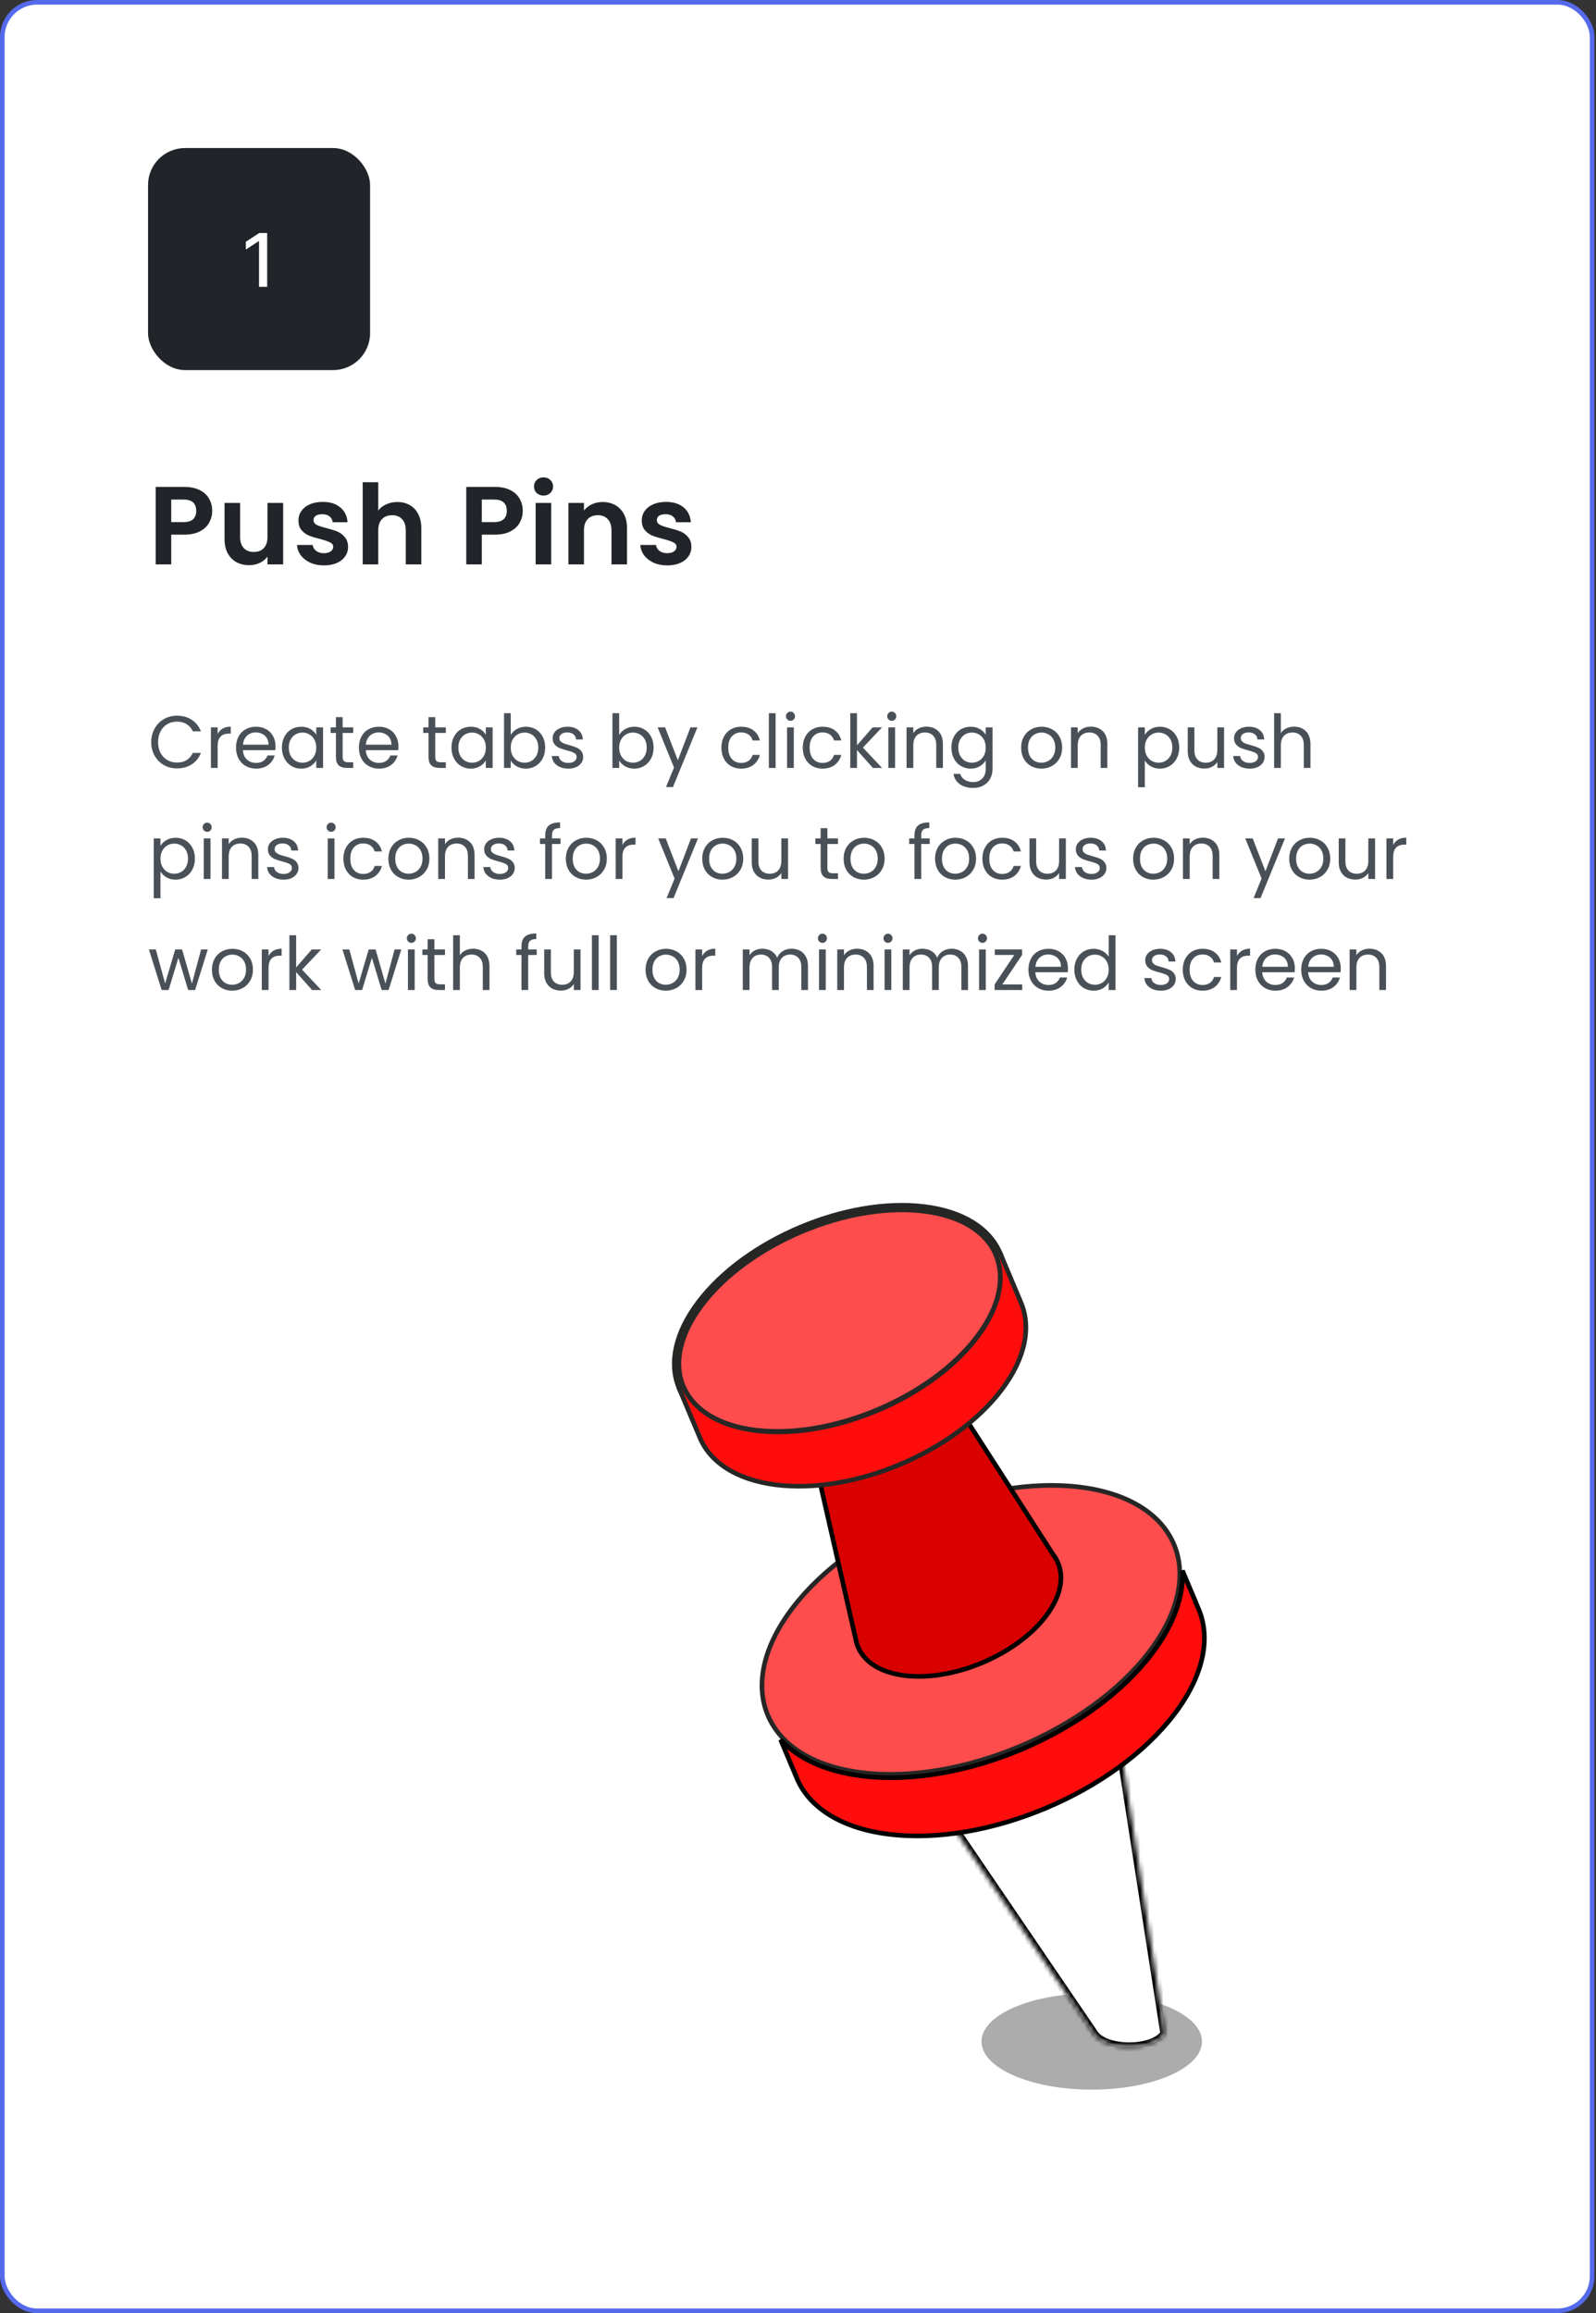 <svg width="345" height="500" viewBox="0 0 345 500" fill="none" xmlns="http://www.w3.org/2000/svg">
<rect x="0" y="0" width="345" height="500" fill="#333333" stroke="none"/>
<rect x="0.5" y="0.5" width="343.667" height="499" rx="7.5" fill="white"/>
<rect x="0.5" y="0.5" width="343.667" height="499" rx="7.5" stroke="#556AEB"/>
<rect x="32" y="32" width="48" height="48" rx="8" fill="#212529"/>
<path d="M57.753 50.364V62H55.992V52.125H55.923L53.139 53.943V52.261L56.043 50.364H57.753Z" fill="white"/>
<path d="M45.872 110.432C45.872 111.328 45.656 112.168 45.224 112.952C44.808 113.736 44.144 114.368 43.232 114.848C42.336 115.328 41.2 115.568 39.824 115.568H37.016V122H33.656V105.248H39.824C41.12 105.248 42.224 105.472 43.136 105.92C44.048 106.368 44.728 106.984 45.176 107.768C45.64 108.552 45.872 109.44 45.872 110.432ZM39.68 112.856C40.608 112.856 41.296 112.648 41.744 112.232C42.192 111.8 42.416 111.2 42.416 110.432C42.416 108.8 41.504 107.984 39.68 107.984H37.016V112.856H39.68ZM61.21 108.704V122H57.826V120.32C57.394 120.896 56.826 121.352 56.122 121.688C55.434 122.008 54.682 122.168 53.866 122.168C52.826 122.168 51.906 121.952 51.106 121.52C50.306 121.072 49.674 120.424 49.21 119.576C48.762 118.712 48.538 117.688 48.538 116.504V108.704H51.898V116.024C51.898 117.08 52.162 117.896 52.69 118.472C53.218 119.032 53.938 119.312 54.85 119.312C55.778 119.312 56.506 119.032 57.034 118.472C57.562 117.896 57.826 117.08 57.826 116.024V108.704H61.21ZM70.013 122.216C68.925 122.216 67.949 122.024 67.085 121.64C66.221 121.24 65.533 120.704 65.021 120.032C64.525 119.36 64.253 118.616 64.205 117.8H67.589C67.653 118.312 67.901 118.736 68.333 119.072C68.781 119.408 69.333 119.576 69.989 119.576C70.629 119.576 71.125 119.448 71.477 119.192C71.845 118.936 72.029 118.608 72.029 118.208C72.029 117.776 71.805 117.456 71.357 117.248C70.925 117.024 70.229 116.784 69.269 116.528C68.277 116.288 67.461 116.04 66.821 115.784C66.197 115.528 65.653 115.136 65.189 114.608C64.741 114.08 64.517 113.368 64.517 112.472C64.517 111.736 64.725 111.064 65.141 110.456C65.573 109.848 66.181 109.368 66.965 109.016C67.765 108.664 68.701 108.488 69.773 108.488C71.357 108.488 72.621 108.888 73.565 109.688C74.509 110.472 75.029 111.536 75.125 112.88H71.909C71.861 112.352 71.637 111.936 71.237 111.632C70.853 111.312 70.333 111.152 69.677 111.152C69.069 111.152 68.597 111.264 68.261 111.488C67.941 111.712 67.781 112.024 67.781 112.424C67.781 112.872 68.005 113.216 68.453 113.456C68.901 113.68 69.597 113.912 70.541 114.152C71.501 114.392 72.293 114.64 72.917 114.896C73.541 115.152 74.077 115.552 74.525 116.096C74.989 116.624 75.229 117.328 75.245 118.208C75.245 118.976 75.029 119.664 74.597 120.272C74.181 120.88 73.573 121.36 72.773 121.712C71.989 122.048 71.069 122.216 70.013 122.216ZM85.891 108.512C86.899 108.512 87.795 108.736 88.579 109.184C89.363 109.616 89.971 110.264 90.403 111.128C90.851 111.976 91.075 113 91.075 114.2V122H87.715V114.656C87.715 113.6 87.451 112.792 86.923 112.232C86.395 111.656 85.675 111.368 84.763 111.368C83.835 111.368 83.099 111.656 82.555 112.232C82.027 112.792 81.763 113.6 81.763 114.656V122H78.403V104.24H81.763V110.36C82.195 109.784 82.771 109.336 83.491 109.016C84.211 108.68 85.011 108.512 85.891 108.512ZM113.005 110.432C113.005 111.328 112.789 112.168 112.357 112.952C111.941 113.736 111.277 114.368 110.365 114.848C109.469 115.328 108.333 115.568 106.957 115.568H104.149V122H100.789V105.248H106.957C108.253 105.248 109.357 105.472 110.269 105.92C111.181 106.368 111.861 106.984 112.309 107.768C112.773 108.552 113.005 109.44 113.005 110.432ZM106.813 112.856C107.741 112.856 108.429 112.648 108.877 112.232C109.325 111.8 109.549 111.2 109.549 110.432C109.549 108.8 108.637 107.984 106.813 107.984H104.149V112.856H106.813ZM117.494 107.12C116.902 107.12 116.406 106.936 116.006 106.568C115.622 106.184 115.43 105.712 115.43 105.152C115.43 104.592 115.622 104.128 116.006 103.76C116.406 103.376 116.902 103.184 117.494 103.184C118.086 103.184 118.574 103.376 118.958 103.76C119.358 104.128 119.558 104.592 119.558 105.152C119.558 105.712 119.358 106.184 118.958 106.568C118.574 106.936 118.086 107.12 117.494 107.12ZM119.15 108.704V122H115.79V108.704H119.15ZM130.238 108.512C131.822 108.512 133.102 109.016 134.078 110.024C135.054 111.016 135.542 112.408 135.542 114.2V122H132.182V114.656C132.182 113.6 131.918 112.792 131.39 112.232C130.862 111.656 130.142 111.368 129.23 111.368C128.302 111.368 127.566 111.656 127.022 112.232C126.494 112.792 126.23 113.6 126.23 114.656V122H122.87V108.704H126.23V110.36C126.678 109.784 127.246 109.336 127.934 109.016C128.638 108.68 129.406 108.512 130.238 108.512ZM144.225 122.216C143.137 122.216 142.161 122.024 141.297 121.64C140.433 121.24 139.745 120.704 139.233 120.032C138.737 119.36 138.465 118.616 138.417 117.8H141.801C141.865 118.312 142.113 118.736 142.545 119.072C142.993 119.408 143.545 119.576 144.201 119.576C144.841 119.576 145.337 119.448 145.689 119.192C146.057 118.936 146.241 118.608 146.241 118.208C146.241 117.776 146.017 117.456 145.569 117.248C145.137 117.024 144.441 116.784 143.481 116.528C142.489 116.288 141.673 116.04 141.033 115.784C140.409 115.528 139.865 115.136 139.401 114.608C138.953 114.08 138.729 113.368 138.729 112.472C138.729 111.736 138.937 111.064 139.353 110.456C139.785 109.848 140.393 109.368 141.177 109.016C141.977 108.664 142.913 108.488 143.985 108.488C145.569 108.488 146.833 108.888 147.777 109.688C148.721 110.472 149.241 111.536 149.337 112.88H146.121C146.073 112.352 145.849 111.936 145.449 111.632C145.065 111.312 144.545 111.152 143.889 111.152C143.281 111.152 142.809 111.264 142.473 111.488C142.153 111.712 141.993 112.024 141.993 112.424C141.993 112.872 142.217 113.216 142.665 113.456C143.113 113.68 143.809 113.912 144.753 114.152C145.713 114.392 146.505 114.64 147.129 114.896C147.753 115.152 148.289 115.552 148.737 116.096C149.201 116.624 149.441 117.328 149.457 118.208C149.457 118.976 149.241 119.664 148.809 120.272C148.393 120.88 147.785 121.36 146.985 121.712C146.201 122.048 145.281 122.216 144.225 122.216Z" fill="#212529"/>
<path d="M32.688 160.416C32.688 159.328 32.933 158.352 33.424 157.488C33.915 156.613 34.581 155.931 35.424 155.44C36.277 154.949 37.221 154.704 38.256 154.704C39.472 154.704 40.533 154.997 41.44 155.584C42.347 156.171 43.008 157.003 43.424 158.08H41.68C41.371 157.408 40.923 156.891 40.336 156.528C39.76 156.165 39.067 155.984 38.256 155.984C37.477 155.984 36.779 156.165 36.16 156.528C35.541 156.891 35.056 157.408 34.704 158.08C34.352 158.741 34.176 159.52 34.176 160.416C34.176 161.301 34.352 162.08 34.704 162.752C35.056 163.413 35.541 163.925 36.16 164.288C36.779 164.651 37.477 164.832 38.256 164.832C39.067 164.832 39.76 164.656 40.336 164.304C40.923 163.941 41.371 163.424 41.68 162.752H43.424C43.008 163.819 42.347 164.645 41.44 165.232C40.533 165.808 39.472 166.096 38.256 166.096C37.221 166.096 36.277 165.856 35.424 165.376C34.581 164.885 33.915 164.208 33.424 163.344C32.933 162.48 32.688 161.504 32.688 160.416ZM47.047 158.656C47.303 158.155 47.666 157.765 48.135 157.488C48.615 157.211 49.197 157.072 49.879 157.072V158.576H49.495C47.863 158.576 47.047 159.461 47.047 161.232V166H45.591V157.232H47.047V158.656ZM59.56 161.28C59.56 161.557 59.544 161.851 59.512 162.16H52.504C52.557 163.024 52.851 163.701 53.384 164.192C53.928 164.672 54.584 164.912 55.352 164.912C55.981 164.912 56.504 164.768 56.92 164.48C57.347 164.181 57.645 163.787 57.816 163.296H59.384C59.15 164.139 58.68 164.827 57.976 165.36C57.272 165.883 56.398 166.144 55.352 166.144C54.52 166.144 53.773 165.957 53.112 165.584C52.462 165.211 51.95 164.683 51.576 164C51.203 163.307 51.016 162.507 51.016 161.6C51.016 160.693 51.197 159.899 51.56 159.216C51.923 158.533 52.429 158.011 53.08 157.648C53.742 157.275 54.499 157.088 55.352 157.088C56.184 157.088 56.92 157.269 57.56 157.632C58.2 157.995 58.691 158.496 59.032 159.136C59.384 159.765 59.56 160.48 59.56 161.28ZM58.056 160.976C58.056 160.421 57.934 159.947 57.688 159.552C57.443 159.147 57.107 158.843 56.68 158.64C56.264 158.427 55.8 158.32 55.288 158.32C54.552 158.32 53.923 158.555 53.4 159.024C52.888 159.493 52.595 160.144 52.52 160.976H58.056ZM60.938 161.584C60.938 160.688 61.119 159.904 61.482 159.232C61.845 158.549 62.341 158.021 62.97 157.648C63.61 157.275 64.319 157.088 65.098 157.088C65.866 157.088 66.533 157.253 67.098 157.584C67.663 157.915 68.085 158.331 68.362 158.832V157.232H69.834V166H68.362V164.368C68.074 164.88 67.642 165.307 67.066 165.648C66.501 165.979 65.839 166.144 65.082 166.144C64.303 166.144 63.599 165.952 62.97 165.568C62.341 165.184 61.845 164.645 61.482 163.952C61.119 163.259 60.938 162.469 60.938 161.584ZM68.362 161.6C68.362 160.939 68.229 160.363 67.962 159.872C67.695 159.381 67.333 159.008 66.874 158.752C66.426 158.485 65.93 158.352 65.386 158.352C64.842 158.352 64.346 158.48 63.898 158.736C63.45 158.992 63.093 159.365 62.826 159.856C62.559 160.347 62.426 160.923 62.426 161.584C62.426 162.256 62.559 162.843 62.826 163.344C63.093 163.835 63.45 164.213 63.898 164.48C64.346 164.736 64.842 164.864 65.386 164.864C65.93 164.864 66.426 164.736 66.874 164.48C67.333 164.213 67.695 163.835 67.962 163.344C68.229 162.843 68.362 162.261 68.362 161.6ZM74.07 158.432V163.6C74.07 164.027 74.161 164.331 74.343 164.512C74.524 164.683 74.838 164.768 75.287 164.768H76.359V166H75.046C74.236 166 73.628 165.813 73.222 165.44C72.817 165.067 72.615 164.453 72.615 163.6V158.432H71.478V157.232H72.615V155.024H74.07V157.232H76.359V158.432H74.07ZM86.123 161.28C86.123 161.557 86.107 161.851 86.075 162.16H79.067C79.12 163.024 79.413 163.701 79.947 164.192C80.491 164.672 81.147 164.912 81.915 164.912C82.544 164.912 83.067 164.768 83.483 164.48C83.909 164.181 84.208 163.787 84.379 163.296H85.947C85.712 164.139 85.243 164.827 84.539 165.36C83.835 165.883 82.96 166.144 81.915 166.144C81.083 166.144 80.336 165.957 79.675 165.584C79.024 165.211 78.512 164.683 78.139 164C77.765 163.307 77.579 162.507 77.579 161.6C77.579 160.693 77.76 159.899 78.123 159.216C78.485 158.533 78.992 158.011 79.643 157.648C80.304 157.275 81.061 157.088 81.915 157.088C82.747 157.088 83.483 157.269 84.123 157.632C84.763 157.995 85.253 158.496 85.595 159.136C85.947 159.765 86.123 160.48 86.123 161.28ZM84.619 160.976C84.619 160.421 84.496 159.947 84.251 159.552C84.005 159.147 83.669 158.843 83.243 158.64C82.827 158.427 82.363 158.32 81.851 158.32C81.115 158.32 80.485 158.555 79.963 159.024C79.451 159.493 79.157 160.144 79.083 160.976H84.619ZM94.086 158.432V163.6C94.086 164.027 94.177 164.331 94.358 164.512C94.54 164.683 94.854 164.768 95.302 164.768H96.374V166H95.062C94.251 166 93.644 165.813 93.238 165.44C92.833 165.067 92.63 164.453 92.63 163.6V158.432H91.494V157.232H92.63V155.024H94.086V157.232H96.374V158.432H94.086ZM97.594 161.584C97.594 160.688 97.776 159.904 98.138 159.232C98.501 158.549 98.997 158.021 99.626 157.648C100.266 157.275 100.976 157.088 101.754 157.088C102.522 157.088 103.189 157.253 103.754 157.584C104.32 157.915 104.741 158.331 105.018 158.832V157.232H106.49V166H105.018V164.368C104.73 164.88 104.298 165.307 103.722 165.648C103.157 165.979 102.496 166.144 101.738 166.144C100.96 166.144 100.256 165.952 99.626 165.568C98.997 165.184 98.501 164.645 98.138 163.952C97.776 163.259 97.594 162.469 97.594 161.584ZM105.018 161.6C105.018 160.939 104.885 160.363 104.618 159.872C104.352 159.381 103.989 159.008 103.53 158.752C103.082 158.485 102.586 158.352 102.042 158.352C101.498 158.352 101.002 158.48 100.554 158.736C100.106 158.992 99.749 159.365 99.482 159.856C99.216 160.347 99.082 160.923 99.082 161.584C99.082 162.256 99.216 162.843 99.482 163.344C99.749 163.835 100.106 164.213 100.554 164.48C101.002 164.736 101.498 164.864 102.042 164.864C102.586 164.864 103.082 164.736 103.53 164.48C103.989 164.213 104.352 163.835 104.618 163.344C104.885 162.843 105.018 162.261 105.018 161.6ZM110.407 158.864C110.705 158.341 111.143 157.915 111.719 157.584C112.295 157.253 112.951 157.088 113.687 157.088C114.476 157.088 115.185 157.275 115.815 157.648C116.444 158.021 116.94 158.549 117.303 159.232C117.665 159.904 117.847 160.688 117.847 161.584C117.847 162.469 117.665 163.259 117.303 163.952C116.94 164.645 116.439 165.184 115.799 165.568C115.169 165.952 114.465 166.144 113.687 166.144C112.929 166.144 112.263 165.979 111.687 165.648C111.121 165.317 110.695 164.896 110.407 164.384V166H108.951V154.16H110.407V158.864ZM116.359 161.584C116.359 160.923 116.225 160.347 115.959 159.856C115.692 159.365 115.329 158.992 114.871 158.736C114.423 158.48 113.927 158.352 113.383 158.352C112.849 158.352 112.353 158.485 111.895 158.752C111.447 159.008 111.084 159.387 110.807 159.888C110.54 160.379 110.407 160.949 110.407 161.6C110.407 162.261 110.54 162.843 110.807 163.344C111.084 163.835 111.447 164.213 111.895 164.48C112.353 164.736 112.849 164.864 113.383 164.864C113.927 164.864 114.423 164.736 114.871 164.48C115.329 164.213 115.692 163.835 115.959 163.344C116.225 162.843 116.359 162.256 116.359 161.584ZM122.867 166.144C122.195 166.144 121.593 166.032 121.059 165.808C120.526 165.573 120.105 165.253 119.795 164.848C119.486 164.432 119.315 163.957 119.283 163.424H120.787C120.83 163.861 121.033 164.219 121.395 164.496C121.769 164.773 122.254 164.912 122.851 164.912C123.406 164.912 123.843 164.789 124.163 164.544C124.483 164.299 124.643 163.989 124.643 163.616C124.643 163.232 124.473 162.949 124.131 162.768C123.79 162.576 123.262 162.389 122.547 162.208C121.897 162.037 121.363 161.867 120.947 161.696C120.542 161.515 120.19 161.253 119.891 160.912C119.603 160.56 119.459 160.101 119.459 159.536C119.459 159.088 119.593 158.677 119.859 158.304C120.126 157.931 120.505 157.637 120.995 157.424C121.486 157.2 122.046 157.088 122.675 157.088C123.646 157.088 124.43 157.333 125.027 157.824C125.625 158.315 125.945 158.987 125.987 159.84H124.531C124.499 159.381 124.313 159.013 123.971 158.736C123.641 158.459 123.193 158.32 122.627 158.32C122.105 158.32 121.689 158.432 121.379 158.656C121.07 158.88 120.915 159.173 120.915 159.536C120.915 159.824 121.006 160.064 121.187 160.256C121.379 160.437 121.614 160.587 121.891 160.704C122.179 160.811 122.574 160.933 123.075 161.072C123.705 161.243 124.217 161.413 124.611 161.584C125.006 161.744 125.342 161.989 125.619 162.32C125.907 162.651 126.057 163.083 126.067 163.616C126.067 164.096 125.934 164.528 125.667 164.912C125.401 165.296 125.022 165.6 124.531 165.824C124.051 166.037 123.497 166.144 122.867 166.144ZM133.844 158.864C134.143 158.341 134.58 157.915 135.156 157.584C135.732 157.253 136.388 157.088 137.124 157.088C137.914 157.088 138.623 157.275 139.252 157.648C139.882 158.021 140.378 158.549 140.74 159.232C141.103 159.904 141.284 160.688 141.284 161.584C141.284 162.469 141.103 163.259 140.74 163.952C140.378 164.645 139.876 165.184 139.236 165.568C138.607 165.952 137.903 166.144 137.124 166.144C136.367 166.144 135.7 165.979 135.124 165.648C134.559 165.317 134.132 164.896 133.844 164.384V166H132.388V154.16H133.844V158.864ZM139.796 161.584C139.796 160.923 139.663 160.347 139.396 159.856C139.13 159.365 138.767 158.992 138.308 158.736C137.86 158.48 137.364 158.352 136.82 158.352C136.287 158.352 135.791 158.485 135.332 158.752C134.884 159.008 134.522 159.387 134.244 159.888C133.978 160.379 133.844 160.949 133.844 161.6C133.844 162.261 133.978 162.843 134.244 163.344C134.522 163.835 134.884 164.213 135.332 164.48C135.791 164.736 136.287 164.864 136.82 164.864C137.364 164.864 137.86 164.736 138.308 164.48C138.767 164.213 139.13 163.835 139.396 163.344C139.663 162.843 139.796 162.256 139.796 161.584ZM150.753 157.232L145.473 170.128H143.969L145.697 165.904L142.161 157.232H143.777L146.529 164.336L149.249 157.232H150.753ZM155.938 161.6C155.938 160.693 156.119 159.904 156.482 159.232C156.845 158.549 157.346 158.021 157.986 157.648C158.637 157.275 159.378 157.088 160.21 157.088C161.287 157.088 162.173 157.349 162.866 157.872C163.57 158.395 164.034 159.12 164.258 160.048H162.69C162.541 159.515 162.247 159.093 161.81 158.784C161.383 158.475 160.85 158.32 160.21 158.32C159.378 158.32 158.706 158.608 158.194 159.184C157.682 159.749 157.426 160.555 157.426 161.6C157.426 162.656 157.682 163.472 158.194 164.048C158.706 164.624 159.378 164.912 160.21 164.912C160.85 164.912 161.383 164.763 161.81 164.464C162.237 164.165 162.53 163.739 162.69 163.184H164.258C164.023 164.08 163.554 164.8 162.85 165.344C162.146 165.877 161.266 166.144 160.21 166.144C159.378 166.144 158.637 165.957 157.986 165.584C157.346 165.211 156.845 164.683 156.482 164C156.119 163.317 155.938 162.517 155.938 161.6ZM167.657 154.16V166H166.201V154.16H167.657ZM170.89 155.808C170.613 155.808 170.378 155.712 170.186 155.52C169.994 155.328 169.898 155.093 169.898 154.816C169.898 154.539 169.994 154.304 170.186 154.112C170.378 153.92 170.613 153.824 170.89 153.824C171.157 153.824 171.381 153.92 171.562 154.112C171.754 154.304 171.85 154.539 171.85 154.816C171.85 155.093 171.754 155.328 171.562 155.52C171.381 155.712 171.157 155.808 170.89 155.808ZM171.594 157.232V166H170.138V157.232H171.594ZM173.532 161.6C173.532 160.693 173.713 159.904 174.076 159.232C174.438 158.549 174.94 158.021 175.58 157.648C176.23 157.275 176.972 157.088 177.804 157.088C178.881 157.088 179.766 157.349 180.46 157.872C181.164 158.395 181.628 159.12 181.852 160.048H180.284C180.134 159.515 179.841 159.093 179.404 158.784C178.977 158.475 178.444 158.32 177.804 158.32C176.972 158.32 176.3 158.608 175.788 159.184C175.276 159.749 175.02 160.555 175.02 161.6C175.02 162.656 175.276 163.472 175.788 164.048C176.3 164.624 176.972 164.912 177.804 164.912C178.444 164.912 178.977 164.763 179.404 164.464C179.83 164.165 180.124 163.739 180.284 163.184H181.852C181.617 164.08 181.148 164.8 180.444 165.344C179.74 165.877 178.86 166.144 177.804 166.144C176.972 166.144 176.23 165.957 175.58 165.584C174.94 165.211 174.438 164.683 174.076 164C173.713 163.317 173.532 162.517 173.532 161.6ZM188.691 166L185.251 162.128V166H183.795V154.16H185.251V161.12L188.627 157.232H190.659L186.531 161.6L190.675 166H188.691ZM192.781 155.808C192.504 155.808 192.269 155.712 192.077 155.52C191.885 155.328 191.789 155.093 191.789 154.816C191.789 154.539 191.885 154.304 192.077 154.112C192.269 153.92 192.504 153.824 192.781 153.824C193.048 153.824 193.272 153.92 193.453 154.112C193.645 154.304 193.741 154.539 193.741 154.816C193.741 155.093 193.645 155.328 193.453 155.52C193.272 155.712 193.048 155.808 192.781 155.808ZM193.485 157.232V166H192.029V157.232H193.485ZM200.238 157.072C201.305 157.072 202.169 157.397 202.83 158.048C203.492 158.688 203.822 159.616 203.822 160.832V166H202.382V161.04C202.382 160.165 202.164 159.499 201.726 159.04C201.289 158.571 200.692 158.336 199.934 158.336C199.166 158.336 198.553 158.576 198.094 159.056C197.646 159.536 197.422 160.235 197.422 161.152V166H195.966V157.232H197.422V158.48C197.71 158.032 198.1 157.685 198.59 157.44C199.092 157.195 199.641 157.072 200.238 157.072ZM209.817 157.088C210.574 157.088 211.235 157.253 211.801 157.584C212.377 157.915 212.803 158.331 213.081 158.832V157.232H214.553V166.192C214.553 166.992 214.382 167.701 214.041 168.32C213.699 168.949 213.209 169.44 212.569 169.792C211.939 170.144 211.203 170.32 210.361 170.32C209.209 170.32 208.249 170.048 207.481 169.504C206.713 168.96 206.259 168.219 206.121 167.28H207.561C207.721 167.813 208.051 168.24 208.553 168.56C209.054 168.891 209.657 169.056 210.361 169.056C211.161 169.056 211.811 168.805 212.313 168.304C212.825 167.803 213.081 167.099 213.081 166.192V164.352C212.793 164.864 212.366 165.291 211.801 165.632C211.235 165.973 210.574 166.144 209.817 166.144C209.038 166.144 208.329 165.952 207.689 165.568C207.059 165.184 206.563 164.645 206.201 163.952C205.838 163.259 205.657 162.469 205.657 161.584C205.657 160.688 205.838 159.904 206.201 159.232C206.563 158.549 207.059 158.021 207.689 157.648C208.329 157.275 209.038 157.088 209.817 157.088ZM213.081 161.6C213.081 160.939 212.947 160.363 212.681 159.872C212.414 159.381 212.051 159.008 211.593 158.752C211.145 158.485 210.649 158.352 210.105 158.352C209.561 158.352 209.065 158.48 208.617 158.736C208.169 158.992 207.811 159.365 207.545 159.856C207.278 160.347 207.145 160.923 207.145 161.584C207.145 162.256 207.278 162.843 207.545 163.344C207.811 163.835 208.169 164.213 208.617 164.48C209.065 164.736 209.561 164.864 210.105 164.864C210.649 164.864 211.145 164.736 211.593 164.48C212.051 164.213 212.414 163.835 212.681 163.344C212.947 162.843 213.081 162.261 213.081 161.6ZM225.103 166.144C224.282 166.144 223.535 165.957 222.863 165.584C222.202 165.211 221.679 164.683 221.295 164C220.922 163.307 220.735 162.507 220.735 161.6C220.735 160.704 220.927 159.915 221.311 159.232C221.706 158.539 222.239 158.011 222.911 157.648C223.583 157.275 224.335 157.088 225.167 157.088C225.999 157.088 226.751 157.275 227.423 157.648C228.095 158.011 228.623 158.533 229.007 159.216C229.402 159.899 229.599 160.693 229.599 161.6C229.599 162.507 229.396 163.307 228.991 164C228.596 164.683 228.058 165.211 227.375 165.584C226.692 165.957 225.935 166.144 225.103 166.144ZM225.103 164.864C225.626 164.864 226.116 164.741 226.575 164.496C227.034 164.251 227.402 163.883 227.679 163.392C227.967 162.901 228.111 162.304 228.111 161.6C228.111 160.896 227.972 160.299 227.695 159.808C227.418 159.317 227.055 158.955 226.607 158.72C226.159 158.475 225.674 158.352 225.151 158.352C224.618 158.352 224.127 158.475 223.679 158.72C223.242 158.955 222.89 159.317 222.623 159.808C222.356 160.299 222.223 160.896 222.223 161.6C222.223 162.315 222.351 162.917 222.607 163.408C222.874 163.899 223.226 164.267 223.663 164.512C224.1 164.747 224.58 164.864 225.103 164.864ZM235.785 157.072C236.852 157.072 237.716 157.397 238.377 158.048C239.039 158.688 239.369 159.616 239.369 160.832V166H237.929V161.04C237.929 160.165 237.711 159.499 237.273 159.04C236.836 158.571 236.239 158.336 235.481 158.336C234.713 158.336 234.1 158.576 233.641 159.056C233.193 159.536 232.969 160.235 232.969 161.152V166H231.513V157.232H232.969V158.48C233.257 158.032 233.647 157.685 234.137 157.44C234.639 157.195 235.188 157.072 235.785 157.072ZM247.469 158.848C247.757 158.347 248.184 157.931 248.749 157.6C249.325 157.259 249.992 157.088 250.749 157.088C251.528 157.088 252.232 157.275 252.861 157.648C253.501 158.021 254.003 158.549 254.365 159.232C254.728 159.904 254.909 160.688 254.909 161.584C254.909 162.469 254.728 163.259 254.365 163.952C254.003 164.645 253.501 165.184 252.861 165.568C252.232 165.952 251.528 166.144 250.749 166.144C250.003 166.144 249.341 165.979 248.765 165.648C248.2 165.307 247.768 164.885 247.469 164.384V170.16H246.013V157.232H247.469V158.848ZM253.421 161.584C253.421 160.923 253.288 160.347 253.021 159.856C252.755 159.365 252.392 158.992 251.933 158.736C251.485 158.48 250.989 158.352 250.445 158.352C249.912 158.352 249.416 158.485 248.957 158.752C248.509 159.008 248.147 159.387 247.869 159.888C247.603 160.379 247.469 160.949 247.469 161.6C247.469 162.261 247.603 162.843 247.869 163.344C248.147 163.835 248.509 164.213 248.957 164.48C249.416 164.736 249.912 164.864 250.445 164.864C250.989 164.864 251.485 164.736 251.933 164.48C252.392 164.213 252.755 163.835 253.021 163.344C253.288 162.843 253.421 162.256 253.421 161.584ZM264.602 157.232V166H263.146V164.704C262.868 165.152 262.479 165.504 261.978 165.76C261.487 166.005 260.943 166.128 260.346 166.128C259.663 166.128 259.05 165.989 258.506 165.712C257.962 165.424 257.53 164.997 257.21 164.432C256.9 163.867 256.746 163.179 256.746 162.368V157.232H258.186V162.176C258.186 163.04 258.404 163.707 258.842 164.176C259.279 164.635 259.876 164.864 260.634 164.864C261.412 164.864 262.026 164.624 262.474 164.144C262.922 163.664 263.146 162.965 263.146 162.048V157.232H264.602ZM270.164 166.144C269.492 166.144 268.889 166.032 268.356 165.808C267.823 165.573 267.401 165.253 267.092 164.848C266.783 164.432 266.612 163.957 266.58 163.424H268.084C268.127 163.861 268.329 164.219 268.692 164.496C269.065 164.773 269.551 164.912 270.148 164.912C270.703 164.912 271.14 164.789 271.46 164.544C271.78 164.299 271.94 163.989 271.94 163.616C271.94 163.232 271.769 162.949 271.428 162.768C271.087 162.576 270.559 162.389 269.844 162.208C269.193 162.037 268.66 161.867 268.244 161.696C267.839 161.515 267.487 161.253 267.188 160.912C266.9 160.56 266.756 160.101 266.756 159.536C266.756 159.088 266.889 158.677 267.156 158.304C267.423 157.931 267.801 157.637 268.292 157.424C268.783 157.2 269.343 157.088 269.972 157.088C270.943 157.088 271.727 157.333 272.324 157.824C272.921 158.315 273.241 158.987 273.284 159.84H271.828C271.796 159.381 271.609 159.013 271.268 158.736C270.937 158.459 270.489 158.32 269.924 158.32C269.401 158.32 268.985 158.432 268.676 158.656C268.367 158.88 268.212 159.173 268.212 159.536C268.212 159.824 268.303 160.064 268.484 160.256C268.676 160.437 268.911 160.587 269.188 160.704C269.476 160.811 269.871 160.933 270.372 161.072C271.001 161.243 271.513 161.413 271.908 161.584C272.303 161.744 272.639 161.989 272.916 162.32C273.204 162.651 273.353 163.083 273.364 163.616C273.364 164.096 273.231 164.528 272.964 164.912C272.697 165.296 272.319 165.6 271.828 165.824C271.348 166.037 270.793 166.144 270.164 166.144ZM279.772 157.072C280.433 157.072 281.03 157.216 281.564 157.504C282.097 157.781 282.513 158.203 282.812 158.768C283.121 159.333 283.276 160.021 283.276 160.832V166H281.836V161.04C281.836 160.165 281.617 159.499 281.18 159.04C280.742 158.571 280.145 158.336 279.388 158.336C278.62 158.336 278.006 158.576 277.548 159.056C277.1 159.536 276.876 160.235 276.876 161.152V166H275.42V154.16H276.876V158.48C277.164 158.032 277.558 157.685 278.06 157.44C278.572 157.195 279.142 157.072 279.772 157.072ZM34.688 182.848C34.976 182.347 35.403 181.931 35.968 181.6C36.544 181.259 37.211 181.088 37.968 181.088C38.747 181.088 39.451 181.275 40.08 181.648C40.72 182.021 41.221 182.549 41.584 183.232C41.947 183.904 42.128 184.688 42.128 185.584C42.128 186.469 41.947 187.259 41.584 187.952C41.221 188.645 40.72 189.184 40.08 189.568C39.451 189.952 38.747 190.144 37.968 190.144C37.221 190.144 36.56 189.979 35.984 189.648C35.419 189.307 34.987 188.885 34.688 188.384V194.16H33.232V181.232H34.688V182.848ZM40.64 185.584C40.64 184.923 40.507 184.347 40.24 183.856C39.973 183.365 39.611 182.992 39.152 182.736C38.704 182.48 38.208 182.352 37.664 182.352C37.131 182.352 36.635 182.485 36.176 182.752C35.728 183.008 35.365 183.387 35.088 183.888C34.821 184.379 34.688 184.949 34.688 185.6C34.688 186.261 34.821 186.843 35.088 187.344C35.365 187.835 35.728 188.213 36.176 188.48C36.635 188.736 37.131 188.864 37.664 188.864C38.208 188.864 38.704 188.736 39.152 188.48C39.611 188.213 39.973 187.835 40.24 187.344C40.507 186.843 40.64 186.256 40.64 185.584ZM44.797 179.808C44.519 179.808 44.285 179.712 44.093 179.52C43.901 179.328 43.804 179.093 43.804 178.816C43.804 178.539 43.901 178.304 44.093 178.112C44.285 177.92 44.519 177.824 44.797 177.824C45.063 177.824 45.287 177.92 45.468 178.112C45.66 178.304 45.757 178.539 45.757 178.816C45.757 179.093 45.66 179.328 45.468 179.52C45.287 179.712 45.063 179.808 44.797 179.808ZM45.501 181.232V190H44.044V181.232H45.501ZM52.254 181.072C53.321 181.072 54.185 181.397 54.846 182.048C55.507 182.688 55.838 183.616 55.838 184.832V190H54.398V185.04C54.398 184.165 54.179 183.499 53.742 183.04C53.305 182.571 52.707 182.336 51.95 182.336C51.182 182.336 50.569 182.576 50.11 183.056C49.662 183.536 49.438 184.235 49.438 185.152V190H47.982V181.232H49.438V182.48C49.726 182.032 50.115 181.685 50.606 181.44C51.107 181.195 51.657 181.072 52.254 181.072ZM61.32 190.144C60.648 190.144 60.046 190.032 59.512 189.808C58.979 189.573 58.558 189.253 58.248 188.848C57.939 188.432 57.768 187.957 57.736 187.424H59.24C59.283 187.861 59.486 188.219 59.848 188.496C60.222 188.773 60.707 188.912 61.304 188.912C61.859 188.912 62.296 188.789 62.616 188.544C62.936 188.299 63.096 187.989 63.096 187.616C63.096 187.232 62.926 186.949 62.584 186.768C62.243 186.576 61.715 186.389 61 186.208C60.35 186.037 59.816 185.867 59.4 185.696C58.995 185.515 58.643 185.253 58.344 184.912C58.056 184.56 57.912 184.101 57.912 183.536C57.912 183.088 58.046 182.677 58.312 182.304C58.579 181.931 58.958 181.637 59.448 181.424C59.939 181.2 60.499 181.088 61.128 181.088C62.099 181.088 62.883 181.333 63.48 181.824C64.078 182.315 64.398 182.987 64.44 183.84H62.984C62.952 183.381 62.766 183.013 62.424 182.736C62.094 182.459 61.646 182.32 61.08 182.32C60.558 182.32 60.142 182.432 59.832 182.656C59.523 182.88 59.368 183.173 59.368 183.536C59.368 183.824 59.459 184.064 59.64 184.256C59.832 184.437 60.067 184.587 60.344 184.704C60.632 184.811 61.027 184.933 61.528 185.072C62.158 185.243 62.67 185.413 63.064 185.584C63.459 185.744 63.795 185.989 64.072 186.32C64.36 186.651 64.51 187.083 64.52 187.616C64.52 188.096 64.387 188.528 64.12 188.912C63.854 189.296 63.475 189.6 62.984 189.824C62.504 190.037 61.95 190.144 61.32 190.144ZM71.593 179.808C71.316 179.808 71.081 179.712 70.889 179.52C70.697 179.328 70.601 179.093 70.601 178.816C70.601 178.539 70.697 178.304 70.889 178.112C71.081 177.92 71.316 177.824 71.593 177.824C71.86 177.824 72.084 177.92 72.265 178.112C72.457 178.304 72.553 178.539 72.553 178.816C72.553 179.093 72.457 179.328 72.265 179.52C72.084 179.712 71.86 179.808 71.593 179.808ZM72.297 181.232V190H70.841V181.232H72.297ZM74.235 185.6C74.235 184.693 74.416 183.904 74.779 183.232C75.141 182.549 75.643 182.021 76.283 181.648C76.933 181.275 77.675 181.088 78.507 181.088C79.584 181.088 80.469 181.349 81.163 181.872C81.867 182.395 82.331 183.12 82.555 184.048H80.987C80.838 183.515 80.544 183.093 80.107 182.784C79.68 182.475 79.147 182.32 78.507 182.32C77.675 182.32 77.003 182.608 76.491 183.184C75.979 183.749 75.723 184.555 75.723 185.6C75.723 186.656 75.979 187.472 76.491 188.048C77.003 188.624 77.675 188.912 78.507 188.912C79.147 188.912 79.68 188.763 80.107 188.464C80.534 188.165 80.827 187.739 80.987 187.184H82.555C82.32 188.08 81.851 188.8 81.147 189.344C80.443 189.877 79.563 190.144 78.507 190.144C77.675 190.144 76.933 189.957 76.283 189.584C75.643 189.211 75.141 188.683 74.779 188C74.416 187.317 74.235 186.517 74.235 185.6ZM88.322 190.144C87.5 190.144 86.754 189.957 86.082 189.584C85.42 189.211 84.898 188.683 84.514 188C84.14 187.307 83.954 186.507 83.954 185.6C83.954 184.704 84.146 183.915 84.53 183.232C84.924 182.539 85.458 182.011 86.13 181.648C86.802 181.275 87.554 181.088 88.386 181.088C89.218 181.088 89.97 181.275 90.642 181.648C91.314 182.011 91.842 182.533 92.226 183.216C92.62 183.899 92.818 184.693 92.818 185.6C92.818 186.507 92.615 187.307 92.21 188C91.815 188.683 91.276 189.211 90.594 189.584C89.911 189.957 89.154 190.144 88.322 190.144ZM88.322 188.864C88.844 188.864 89.335 188.741 89.794 188.496C90.252 188.251 90.62 187.883 90.898 187.392C91.186 186.901 91.33 186.304 91.33 185.6C91.33 184.896 91.191 184.299 90.914 183.808C90.636 183.317 90.274 182.955 89.826 182.72C89.378 182.475 88.892 182.352 88.37 182.352C87.836 182.352 87.346 182.475 86.898 182.72C86.46 182.955 86.108 183.317 85.842 183.808C85.575 184.299 85.442 184.896 85.442 185.6C85.442 186.315 85.57 186.917 85.826 187.408C86.092 187.899 86.444 188.267 86.882 188.512C87.319 188.747 87.799 188.864 88.322 188.864ZM99.004 181.072C100.071 181.072 100.935 181.397 101.596 182.048C102.257 182.688 102.588 183.616 102.588 184.832V190H101.148V185.04C101.148 184.165 100.929 183.499 100.492 183.04C100.055 182.571 99.457 182.336 98.7 182.336C97.932 182.336 97.319 182.576 96.86 183.056C96.412 183.536 96.188 184.235 96.188 185.152V190H94.732V181.232H96.188V182.48C96.476 182.032 96.865 181.685 97.356 181.44C97.857 181.195 98.407 181.072 99.004 181.072ZM108.07 190.144C107.398 190.144 106.796 190.032 106.262 189.808C105.729 189.573 105.308 189.253 104.998 188.848C104.689 188.432 104.518 187.957 104.486 187.424H105.99C106.033 187.861 106.236 188.219 106.598 188.496C106.972 188.773 107.457 188.912 108.054 188.912C108.609 188.912 109.046 188.789 109.366 188.544C109.686 188.299 109.846 187.989 109.846 187.616C109.846 187.232 109.676 186.949 109.334 186.768C108.993 186.576 108.465 186.389 107.75 186.208C107.1 186.037 106.566 185.867 106.15 185.696C105.745 185.515 105.393 185.253 105.094 184.912C104.806 184.56 104.662 184.101 104.662 183.536C104.662 183.088 104.796 182.677 105.062 182.304C105.329 181.931 105.708 181.637 106.198 181.424C106.689 181.2 107.249 181.088 107.878 181.088C108.849 181.088 109.633 181.333 110.23 181.824C110.828 182.315 111.148 182.987 111.19 183.84H109.734C109.702 183.381 109.516 183.013 109.174 182.736C108.844 182.459 108.396 182.32 107.83 182.32C107.308 182.32 106.892 182.432 106.582 182.656C106.273 182.88 106.118 183.173 106.118 183.536C106.118 183.824 106.209 184.064 106.39 184.256C106.582 184.437 106.817 184.587 107.094 184.704C107.382 184.811 107.777 184.933 108.278 185.072C108.908 185.243 109.42 185.413 109.814 185.584C110.209 185.744 110.545 185.989 110.822 186.32C111.11 186.651 111.26 187.083 111.27 187.616C111.27 188.096 111.137 188.528 110.87 188.912C110.604 189.296 110.225 189.6 109.734 189.824C109.254 190.037 108.7 190.144 108.07 190.144ZM121.159 182.432H119.319V190H117.863V182.432H116.727V181.232H117.863V180.608C117.863 179.627 118.114 178.912 118.615 178.464C119.127 178.005 119.943 177.776 121.063 177.776V178.992C120.423 178.992 119.97 179.12 119.703 179.376C119.447 179.621 119.319 180.032 119.319 180.608V181.232H121.159V182.432ZM126.681 190.144C125.86 190.144 125.113 189.957 124.441 189.584C123.78 189.211 123.257 188.683 122.873 188C122.5 187.307 122.313 186.507 122.313 185.6C122.313 184.704 122.505 183.915 122.889 183.232C123.284 182.539 123.817 182.011 124.489 181.648C125.161 181.275 125.913 181.088 126.745 181.088C127.577 181.088 128.329 181.275 129.001 181.648C129.673 182.011 130.201 182.533 130.585 183.216C130.98 183.899 131.177 184.693 131.177 185.6C131.177 186.507 130.974 187.307 130.569 188C130.174 188.683 129.636 189.211 128.953 189.584C128.27 189.957 127.513 190.144 126.681 190.144ZM126.681 188.864C127.204 188.864 127.694 188.741 128.153 188.496C128.612 188.251 128.98 187.883 129.257 187.392C129.545 186.901 129.689 186.304 129.689 185.6C129.689 184.896 129.55 184.299 129.273 183.808C128.996 183.317 128.633 182.955 128.185 182.72C127.737 182.475 127.252 182.352 126.729 182.352C126.196 182.352 125.705 182.475 125.257 182.72C124.82 182.955 124.468 183.317 124.201 183.808C123.934 184.299 123.801 184.896 123.801 185.6C123.801 186.315 123.929 186.917 124.185 187.408C124.452 187.899 124.804 188.267 125.241 188.512C125.678 188.747 126.158 188.864 126.681 188.864ZM134.547 182.656C134.803 182.155 135.166 181.765 135.635 181.488C136.115 181.211 136.697 181.072 137.379 181.072V182.576H136.995C135.363 182.576 134.547 183.461 134.547 185.232V190H133.091V181.232H134.547V182.656ZM150.878 181.232L145.598 194.128H144.094L145.822 189.904L142.286 181.232H143.902L146.654 188.336L149.374 181.232H150.878ZM156.165 190.144C155.344 190.144 154.597 189.957 153.925 189.584C153.264 189.211 152.741 188.683 152.357 188C151.984 187.307 151.797 186.507 151.797 185.6C151.797 184.704 151.989 183.915 152.373 183.232C152.768 182.539 153.301 182.011 153.973 181.648C154.645 181.275 155.397 181.088 156.229 181.088C157.061 181.088 157.813 181.275 158.485 181.648C159.157 182.011 159.685 182.533 160.069 183.216C160.464 183.899 160.661 184.693 160.661 185.6C160.661 186.507 160.459 187.307 160.053 188C159.659 188.683 159.12 189.211 158.437 189.584C157.755 189.957 156.997 190.144 156.165 190.144ZM156.165 188.864C156.688 188.864 157.179 188.741 157.637 188.496C158.096 188.251 158.464 187.883 158.741 187.392C159.029 186.901 159.173 186.304 159.173 185.6C159.173 184.896 159.035 184.299 158.757 183.808C158.48 183.317 158.117 182.955 157.669 182.72C157.221 182.475 156.736 182.352 156.213 182.352C155.68 182.352 155.189 182.475 154.741 182.72C154.304 182.955 153.952 183.317 153.685 183.808C153.419 184.299 153.285 184.896 153.285 185.6C153.285 186.315 153.413 186.917 153.669 187.408C153.936 187.899 154.288 188.267 154.725 188.512C155.163 188.747 155.643 188.864 156.165 188.864ZM170.352 181.232V190H168.896V188.704C168.618 189.152 168.229 189.504 167.728 189.76C167.237 190.005 166.693 190.128 166.096 190.128C165.413 190.128 164.8 189.989 164.256 189.712C163.712 189.424 163.28 188.997 162.96 188.432C162.65 187.867 162.496 187.179 162.496 186.368V181.232H163.936V186.176C163.936 187.04 164.154 187.707 164.592 188.176C165.029 188.635 165.626 188.864 166.384 188.864C167.162 188.864 167.776 188.624 168.224 188.144C168.672 187.664 168.896 186.965 168.896 186.048V181.232H170.352ZM178.852 182.432V187.6C178.852 188.027 178.942 188.331 179.124 188.512C179.305 188.683 179.62 188.768 180.068 188.768H181.14V190H179.828C179.017 190 178.409 189.813 178.004 189.44C177.598 189.067 177.396 188.453 177.396 187.6V182.432H176.26V181.232H177.396V179.024H178.852V181.232H181.14V182.432H178.852ZM186.728 190.144C185.907 190.144 185.16 189.957 184.488 189.584C183.827 189.211 183.304 188.683 182.92 188C182.547 187.307 182.36 186.507 182.36 185.6C182.36 184.704 182.552 183.915 182.936 183.232C183.331 182.539 183.864 182.011 184.536 181.648C185.208 181.275 185.96 181.088 186.792 181.088C187.624 181.088 188.376 181.275 189.048 181.648C189.72 182.011 190.248 182.533 190.632 183.216C191.027 183.899 191.224 184.693 191.224 185.6C191.224 186.507 191.021 187.307 190.616 188C190.221 188.683 189.683 189.211 189 189.584C188.317 189.957 187.56 190.144 186.728 190.144ZM186.728 188.864C187.251 188.864 187.741 188.741 188.2 188.496C188.659 188.251 189.027 187.883 189.304 187.392C189.592 186.901 189.736 186.304 189.736 185.6C189.736 184.896 189.597 184.299 189.32 183.808C189.043 183.317 188.68 182.955 188.232 182.72C187.784 182.475 187.299 182.352 186.776 182.352C186.243 182.352 185.752 182.475 185.304 182.72C184.867 182.955 184.515 183.317 184.248 183.808C183.981 184.299 183.848 184.896 183.848 185.6C183.848 186.315 183.976 186.917 184.232 187.408C184.499 187.899 184.851 188.267 185.288 188.512C185.725 188.747 186.205 188.864 186.728 188.864ZM200.972 182.432H199.132V190H197.676V182.432H196.54V181.232H197.676V180.608C197.676 179.627 197.927 178.912 198.428 178.464C198.94 178.005 199.756 177.776 200.876 177.776V178.992C200.236 178.992 199.783 179.12 199.516 179.376C199.26 179.621 199.132 180.032 199.132 180.608V181.232H200.972V182.432ZM206.494 190.144C205.672 190.144 204.926 189.957 204.254 189.584C203.592 189.211 203.07 188.683 202.686 188C202.312 187.307 202.126 186.507 202.126 185.6C202.126 184.704 202.318 183.915 202.702 183.232C203.096 182.539 203.63 182.011 204.302 181.648C204.974 181.275 205.726 181.088 206.558 181.088C207.39 181.088 208.142 181.275 208.814 181.648C209.486 182.011 210.014 182.533 210.398 183.216C210.792 183.899 210.99 184.693 210.99 185.6C210.99 186.507 210.787 187.307 210.382 188C209.987 188.683 209.448 189.211 208.766 189.584C208.083 189.957 207.326 190.144 206.494 190.144ZM206.494 188.864C207.016 188.864 207.507 188.741 207.966 188.496C208.424 188.251 208.792 187.883 209.07 187.392C209.358 186.901 209.502 186.304 209.502 185.6C209.502 184.896 209.363 184.299 209.086 183.808C208.808 183.317 208.446 182.955 207.998 182.72C207.55 182.475 207.064 182.352 206.542 182.352C206.008 182.352 205.518 182.475 205.07 182.72C204.632 182.955 204.28 183.317 204.014 183.808C203.747 184.299 203.614 184.896 203.614 185.6C203.614 186.315 203.742 186.917 203.998 187.408C204.264 187.899 204.616 188.267 205.054 188.512C205.491 188.747 205.971 188.864 206.494 188.864ZM212.36 185.6C212.36 184.693 212.541 183.904 212.904 183.232C213.267 182.549 213.768 182.021 214.408 181.648C215.059 181.275 215.8 181.088 216.632 181.088C217.709 181.088 218.595 181.349 219.288 181.872C219.992 182.395 220.456 183.12 220.68 184.048H219.112C218.963 183.515 218.669 183.093 218.232 182.784C217.805 182.475 217.272 182.32 216.632 182.32C215.8 182.32 215.128 182.608 214.616 183.184C214.104 183.749 213.848 184.555 213.848 185.6C213.848 186.656 214.104 187.472 214.616 188.048C215.128 188.624 215.8 188.912 216.632 188.912C217.272 188.912 217.805 188.763 218.232 188.464C218.659 188.165 218.952 187.739 219.112 187.184H220.68C220.445 188.08 219.976 188.8 219.272 189.344C218.568 189.877 217.688 190.144 216.632 190.144C215.8 190.144 215.059 189.957 214.408 189.584C213.768 189.211 213.267 188.683 212.904 188C212.541 187.317 212.36 186.517 212.36 185.6ZM230.399 181.232V190H228.943V188.704C228.665 189.152 228.276 189.504 227.775 189.76C227.284 190.005 226.74 190.128 226.143 190.128C225.46 190.128 224.847 189.989 224.303 189.712C223.759 189.424 223.327 188.997 223.007 188.432C222.697 187.867 222.543 187.179 222.543 186.368V181.232H223.983V186.176C223.983 187.04 224.201 187.707 224.639 188.176C225.076 188.635 225.673 188.864 226.431 188.864C227.209 188.864 227.823 188.624 228.271 188.144C228.719 187.664 228.943 186.965 228.943 186.048V181.232H230.399ZM235.961 190.144C235.289 190.144 234.686 190.032 234.153 189.808C233.62 189.573 233.198 189.253 232.889 188.848C232.58 188.432 232.409 187.957 232.377 187.424H233.881C233.924 187.861 234.126 188.219 234.489 188.496C234.862 188.773 235.348 188.912 235.945 188.912C236.5 188.912 236.937 188.789 237.257 188.544C237.577 188.299 237.737 187.989 237.737 187.616C237.737 187.232 237.566 186.949 237.225 186.768C236.884 186.576 236.356 186.389 235.641 186.208C234.99 186.037 234.457 185.867 234.041 185.696C233.636 185.515 233.284 185.253 232.985 184.912C232.697 184.56 232.553 184.101 232.553 183.536C232.553 183.088 232.686 182.677 232.953 182.304C233.22 181.931 233.598 181.637 234.089 181.424C234.58 181.2 235.14 181.088 235.769 181.088C236.74 181.088 237.524 181.333 238.121 181.824C238.718 182.315 239.038 182.987 239.081 183.84H237.625C237.593 183.381 237.406 183.013 237.065 182.736C236.734 182.459 236.286 182.32 235.721 182.32C235.198 182.32 234.782 182.432 234.473 182.656C234.164 182.88 234.009 183.173 234.009 183.536C234.009 183.824 234.1 184.064 234.281 184.256C234.473 184.437 234.708 184.587 234.985 184.704C235.273 184.811 235.668 184.933 236.169 185.072C236.798 185.243 237.31 185.413 237.705 185.584C238.1 185.744 238.436 185.989 238.713 186.32C239.001 186.651 239.15 187.083 239.161 187.616C239.161 188.096 239.028 188.528 238.761 188.912C238.494 189.296 238.116 189.6 237.625 189.824C237.145 190.037 236.59 190.144 235.961 190.144ZM249.306 190.144C248.485 190.144 247.738 189.957 247.066 189.584C246.405 189.211 245.882 188.683 245.498 188C245.125 187.307 244.938 186.507 244.938 185.6C244.938 184.704 245.13 183.915 245.514 183.232C245.909 182.539 246.442 182.011 247.114 181.648C247.786 181.275 248.538 181.088 249.37 181.088C250.202 181.088 250.954 181.275 251.626 181.648C252.298 182.011 252.826 182.533 253.21 183.216C253.605 183.899 253.802 184.693 253.802 185.6C253.802 186.507 253.599 187.307 253.194 188C252.799 188.683 252.261 189.211 251.578 189.584C250.895 189.957 250.138 190.144 249.306 190.144ZM249.306 188.864C249.829 188.864 250.319 188.741 250.778 188.496C251.237 188.251 251.605 187.883 251.882 187.392C252.17 186.901 252.314 186.304 252.314 185.6C252.314 184.896 252.175 184.299 251.898 183.808C251.621 183.317 251.258 182.955 250.81 182.72C250.362 182.475 249.877 182.352 249.354 182.352C248.821 182.352 248.33 182.475 247.882 182.72C247.445 182.955 247.093 183.317 246.826 183.808C246.559 184.299 246.426 184.896 246.426 185.6C246.426 186.315 246.554 186.917 246.81 187.408C247.077 187.899 247.429 188.267 247.866 188.512C248.303 188.747 248.783 188.864 249.306 188.864ZM259.988 181.072C261.055 181.072 261.919 181.397 262.58 182.048C263.242 182.688 263.572 183.616 263.572 184.832V190H262.132V185.04C262.132 184.165 261.914 183.499 261.476 183.04C261.039 182.571 260.442 182.336 259.684 182.336C258.916 182.336 258.303 182.576 257.844 183.056C257.396 183.536 257.172 184.235 257.172 185.152V190H255.716V181.232H257.172V182.48C257.46 182.032 257.85 181.685 258.34 181.44C258.842 181.195 259.391 181.072 259.988 181.072ZM277.768 181.232L272.488 194.128H270.984L272.712 189.904L269.176 181.232H270.792L273.544 188.336L276.264 181.232H277.768ZM283.056 190.144C282.235 190.144 281.488 189.957 280.816 189.584C280.155 189.211 279.632 188.683 279.248 188C278.875 187.307 278.688 186.507 278.688 185.6C278.688 184.704 278.88 183.915 279.264 183.232C279.659 182.539 280.192 182.011 280.864 181.648C281.536 181.275 282.288 181.088 283.12 181.088C283.952 181.088 284.704 181.275 285.376 181.648C286.048 182.011 286.576 182.533 286.96 183.216C287.355 183.899 287.552 184.693 287.552 185.6C287.552 186.507 287.349 187.307 286.944 188C286.549 188.683 286.011 189.211 285.328 189.584C284.645 189.957 283.888 190.144 283.056 190.144ZM283.056 188.864C283.579 188.864 284.069 188.741 284.528 188.496C284.987 188.251 285.355 187.883 285.632 187.392C285.92 186.901 286.064 186.304 286.064 185.6C286.064 184.896 285.925 184.299 285.648 183.808C285.371 183.317 285.008 182.955 284.56 182.72C284.112 182.475 283.627 182.352 283.104 182.352C282.571 182.352 282.08 182.475 281.632 182.72C281.195 182.955 280.843 183.317 280.576 183.808C280.309 184.299 280.176 184.896 280.176 185.6C280.176 186.315 280.304 186.917 280.56 187.408C280.827 187.899 281.179 188.267 281.616 188.512C282.053 188.747 282.533 188.864 283.056 188.864ZM297.242 181.232V190H295.786V188.704C295.509 189.152 295.12 189.504 294.618 189.76C294.128 190.005 293.584 190.128 292.986 190.128C292.304 190.128 291.69 189.989 291.146 189.712C290.602 189.424 290.17 188.997 289.85 188.432C289.541 187.867 289.386 187.179 289.386 186.368V181.232H290.826V186.176C290.826 187.04 291.045 187.707 291.482 188.176C291.92 188.635 292.517 188.864 293.274 188.864C294.053 188.864 294.666 188.624 295.114 188.144C295.562 187.664 295.786 186.965 295.786 186.048V181.232H297.242ZM301.157 182.656C301.413 182.155 301.775 181.765 302.245 181.488C302.725 181.211 303.306 181.072 303.989 181.072V182.576H303.605C301.973 182.576 301.157 183.461 301.157 185.232V190H299.701V181.232H301.157V182.656ZM44.912 205.232L42.176 214H40.672L38.56 207.04L36.448 214H34.944L32.192 205.232H33.68L35.696 212.592L37.872 205.232H39.36L41.488 212.608L43.472 205.232H44.912ZM50.181 214.144C49.36 214.144 48.613 213.957 47.941 213.584C47.28 213.211 46.757 212.683 46.373 212C46 211.307 45.813 210.507 45.813 209.6C45.813 208.704 46.005 207.915 46.389 207.232C46.784 206.539 47.317 206.011 47.989 205.648C48.661 205.275 49.413 205.088 50.245 205.088C51.077 205.088 51.829 205.275 52.501 205.648C53.173 206.011 53.701 206.533 54.085 207.216C54.48 207.899 54.677 208.693 54.677 209.6C54.677 210.507 54.474 211.307 54.069 212C53.674 212.683 53.136 213.211 52.453 213.584C51.77 213.957 51.013 214.144 50.181 214.144ZM50.181 212.864C50.704 212.864 51.194 212.741 51.653 212.496C52.112 212.251 52.48 211.883 52.757 211.392C53.045 210.901 53.189 210.304 53.189 209.6C53.189 208.896 53.05 208.299 52.773 207.808C52.496 207.317 52.133 206.955 51.685 206.72C51.237 206.475 50.752 206.352 50.229 206.352C49.696 206.352 49.205 206.475 48.757 206.72C48.32 206.955 47.968 207.317 47.701 207.808C47.434 208.299 47.301 208.896 47.301 209.6C47.301 210.315 47.429 210.917 47.685 211.408C47.952 211.899 48.304 212.267 48.741 212.512C49.178 212.747 49.658 212.864 50.181 212.864ZM58.047 206.656C58.303 206.155 58.666 205.765 59.135 205.488C59.615 205.211 60.197 205.072 60.879 205.072V206.576H60.495C58.863 206.576 58.047 207.461 58.047 209.232V214H56.591V205.232H58.047V206.656ZM67.456 214L64.016 210.128V214H62.56V202.16H64.016V209.12L67.392 205.232H69.424L65.296 209.6L69.44 214H67.456ZM86.74 205.232L84.004 214H82.5L80.388 207.04L78.276 214H76.772L74.02 205.232H75.508L77.524 212.592L79.7 205.232H81.188L83.316 212.608L85.3 205.232H86.74ZM88.937 203.808C88.66 203.808 88.425 203.712 88.233 203.52C88.041 203.328 87.945 203.093 87.945 202.816C87.945 202.539 88.041 202.304 88.233 202.112C88.425 201.92 88.66 201.824 88.937 201.824C89.204 201.824 89.428 201.92 89.609 202.112C89.801 202.304 89.897 202.539 89.897 202.816C89.897 203.093 89.801 203.328 89.609 203.52C89.428 203.712 89.204 203.808 88.937 203.808ZM89.641 205.232V214H88.185V205.232H89.641ZM93.899 206.432V211.6C93.899 212.027 93.989 212.331 94.171 212.512C94.352 212.683 94.667 212.768 95.115 212.768H96.187V214H94.875C94.064 214 93.456 213.813 93.051 213.44C92.645 213.067 92.443 212.453 92.443 211.6V206.432H91.307V205.232H92.443V203.024H93.899V205.232H96.187V206.432H93.899ZM102.303 205.072C102.964 205.072 103.561 205.216 104.095 205.504C104.628 205.781 105.044 206.203 105.343 206.768C105.652 207.333 105.807 208.021 105.807 208.832V214H104.367V209.04C104.367 208.165 104.148 207.499 103.711 207.04C103.273 206.571 102.676 206.336 101.919 206.336C101.151 206.336 100.537 206.576 100.079 207.056C99.631 207.536 99.407 208.235 99.407 209.152V214H97.951V202.16H99.407V206.48C99.695 206.032 100.089 205.685 100.591 205.44C101.103 205.195 101.673 205.072 102.303 205.072ZM116.019 206.432H114.179V214H112.723V206.432H111.587V205.232H112.723V204.608C112.723 203.627 112.973 202.912 113.475 202.464C113.987 202.005 114.803 201.776 115.923 201.776V202.992C115.283 202.992 114.829 203.12 114.563 203.376C114.307 203.621 114.179 204.032 114.179 204.608V205.232H116.019V206.432ZM125.492 205.232V214H124.036V212.704C123.759 213.152 123.37 213.504 122.868 213.76C122.378 214.005 121.834 214.128 121.236 214.128C120.554 214.128 119.94 213.989 119.396 213.712C118.852 213.424 118.42 212.997 118.1 212.432C117.791 211.867 117.636 211.179 117.636 210.368V205.232H119.076V210.176C119.076 211.04 119.295 211.707 119.732 212.176C120.17 212.635 120.767 212.864 121.524 212.864C122.303 212.864 122.916 212.624 123.364 212.144C123.812 211.664 124.036 210.965 124.036 210.048V205.232H125.492ZM129.407 202.16V214H127.951V202.16H129.407ZM133.344 202.16V214H131.888V202.16H133.344ZM143.915 214.144C143.094 214.144 142.347 213.957 141.675 213.584C141.014 213.211 140.491 212.683 140.107 212C139.734 211.307 139.547 210.507 139.547 209.6C139.547 208.704 139.739 207.915 140.123 207.232C140.518 206.539 141.051 206.011 141.723 205.648C142.395 205.275 143.147 205.088 143.979 205.088C144.811 205.088 145.563 205.275 146.235 205.648C146.907 206.011 147.435 206.533 147.819 207.216C148.214 207.899 148.411 208.693 148.411 209.6C148.411 210.507 148.209 211.307 147.803 212C147.409 212.683 146.87 213.211 146.187 213.584C145.505 213.957 144.747 214.144 143.915 214.144ZM143.915 212.864C144.438 212.864 144.929 212.741 145.387 212.496C145.846 212.251 146.214 211.883 146.491 211.392C146.779 210.901 146.923 210.304 146.923 209.6C146.923 208.896 146.785 208.299 146.507 207.808C146.23 207.317 145.867 206.955 145.419 206.72C144.971 206.475 144.486 206.352 143.963 206.352C143.43 206.352 142.939 206.475 142.491 206.72C142.054 206.955 141.702 207.317 141.435 207.808C141.169 208.299 141.035 208.896 141.035 209.6C141.035 210.315 141.163 210.917 141.419 211.408C141.686 211.899 142.038 212.267 142.475 212.512C142.913 212.747 143.393 212.864 143.915 212.864ZM151.782 206.656C152.038 206.155 152.4 205.765 152.87 205.488C153.35 205.211 153.931 205.072 154.614 205.072V206.576H154.23C152.598 206.576 151.782 207.461 151.782 209.232V214H150.326V205.232H151.782V206.656ZM171.104 205.072C171.787 205.072 172.395 205.216 172.928 205.504C173.461 205.781 173.883 206.203 174.192 206.768C174.501 207.333 174.656 208.021 174.656 208.832V214H173.216V209.04C173.216 208.165 172.997 207.499 172.56 207.04C172.133 206.571 171.552 206.336 170.816 206.336C170.059 206.336 169.456 206.581 169.008 207.072C168.56 207.552 168.336 208.251 168.336 209.168V214H166.896V209.04C166.896 208.165 166.677 207.499 166.24 207.04C165.813 206.571 165.232 206.336 164.496 206.336C163.739 206.336 163.136 206.581 162.688 207.072C162.24 207.552 162.016 208.251 162.016 209.168V214H160.56V205.232H162.016V206.496C162.304 206.037 162.688 205.685 163.168 205.44C163.659 205.195 164.197 205.072 164.784 205.072C165.52 205.072 166.171 205.237 166.736 205.568C167.301 205.899 167.723 206.384 168 207.024C168.245 206.405 168.651 205.925 169.216 205.584C169.781 205.243 170.411 205.072 171.104 205.072ZM177.797 203.808C177.519 203.808 177.285 203.712 177.093 203.52C176.901 203.328 176.805 203.093 176.805 202.816C176.805 202.539 176.901 202.304 177.093 202.112C177.285 201.92 177.519 201.824 177.797 201.824C178.063 201.824 178.287 201.92 178.469 202.112C178.661 202.304 178.757 202.539 178.757 202.816C178.757 203.093 178.661 203.328 178.469 203.52C178.287 203.712 178.063 203.808 177.797 203.808ZM178.501 205.232V214H177.045V205.232H178.501ZM185.254 205.072C186.321 205.072 187.185 205.397 187.846 206.048C188.507 206.688 188.838 207.616 188.838 208.832V214H187.398V209.04C187.398 208.165 187.179 207.499 186.742 207.04C186.305 206.571 185.707 206.336 184.95 206.336C184.182 206.336 183.569 206.576 183.11 207.056C182.662 207.536 182.438 208.235 182.438 209.152V214H180.982V205.232H182.438V206.48C182.726 206.032 183.115 205.685 183.606 205.44C184.107 205.195 184.657 205.072 185.254 205.072ZM191.968 203.808C191.691 203.808 191.456 203.712 191.264 203.52C191.072 203.328 190.976 203.093 190.976 202.816C190.976 202.539 191.072 202.304 191.264 202.112C191.456 201.92 191.691 201.824 191.968 201.824C192.235 201.824 192.459 201.92 192.64 202.112C192.832 202.304 192.928 202.539 192.928 202.816C192.928 203.093 192.832 203.328 192.64 203.52C192.459 203.712 192.235 203.808 191.968 203.808ZM192.672 205.232V214H191.216V205.232H192.672ZM205.698 205.072C206.381 205.072 206.989 205.216 207.522 205.504C208.055 205.781 208.477 206.203 208.786 206.768C209.095 207.333 209.25 208.021 209.25 208.832V214H207.81V209.04C207.81 208.165 207.591 207.499 207.154 207.04C206.727 206.571 206.146 206.336 205.41 206.336C204.653 206.336 204.05 206.581 203.602 207.072C203.154 207.552 202.93 208.251 202.93 209.168V214H201.49V209.04C201.49 208.165 201.271 207.499 200.834 207.04C200.407 206.571 199.826 206.336 199.09 206.336C198.333 206.336 197.73 206.581 197.282 207.072C196.834 207.552 196.61 208.251 196.61 209.168V214H195.154V205.232H196.61V206.496C196.898 206.037 197.282 205.685 197.762 205.44C198.253 205.195 198.791 205.072 199.378 205.072C200.114 205.072 200.765 205.237 201.33 205.568C201.895 205.899 202.317 206.384 202.594 207.024C202.839 206.405 203.245 205.925 203.81 205.584C204.375 205.243 205.005 205.072 205.698 205.072ZM212.39 203.808C212.113 203.808 211.878 203.712 211.686 203.52C211.494 203.328 211.398 203.093 211.398 202.816C211.398 202.539 211.494 202.304 211.686 202.112C211.878 201.92 212.113 201.824 212.39 201.824C212.657 201.824 212.881 201.92 213.062 202.112C213.254 202.304 213.35 202.539 213.35 202.816C213.35 203.093 213.254 203.328 213.062 203.52C212.881 203.712 212.657 203.808 212.39 203.808ZM213.094 205.232V214H211.638V205.232H213.094ZM216.664 212.8H220.968V214H215V212.8L219.256 206.416H215.032V205.232H220.936V206.416L216.664 212.8ZM230.857 209.28C230.857 209.557 230.841 209.851 230.809 210.16H223.801C223.854 211.024 224.148 211.701 224.681 212.192C225.225 212.672 225.881 212.912 226.649 212.912C227.278 212.912 227.801 212.768 228.217 212.48C228.644 212.181 228.942 211.787 229.113 211.296H230.681C230.446 212.139 229.977 212.827 229.273 213.36C228.569 213.883 227.694 214.144 226.649 214.144C225.817 214.144 225.07 213.957 224.409 213.584C223.758 213.211 223.246 212.683 222.873 212C222.5 211.307 222.313 210.507 222.313 209.6C222.313 208.693 222.494 207.899 222.857 207.216C223.22 206.533 223.726 206.011 224.377 205.648C225.038 205.275 225.796 205.088 226.649 205.088C227.481 205.088 228.217 205.269 228.857 205.632C229.497 205.995 229.988 206.496 230.329 207.136C230.681 207.765 230.857 208.48 230.857 209.28ZM229.353 208.976C229.353 208.421 229.23 207.947 228.985 207.552C228.74 207.147 228.404 206.843 227.977 206.64C227.561 206.427 227.097 206.32 226.585 206.32C225.849 206.32 225.22 206.555 224.697 207.024C224.185 207.493 223.892 208.144 223.817 208.976H229.353ZM232.235 209.584C232.235 208.688 232.416 207.904 232.779 207.232C233.142 206.549 233.638 206.021 234.267 205.648C234.907 205.275 235.622 205.088 236.411 205.088C237.094 205.088 237.728 205.248 238.315 205.568C238.902 205.877 239.35 206.288 239.659 206.8V202.16H241.131V214H239.659V212.352C239.371 212.875 238.944 213.307 238.379 213.648C237.814 213.979 237.152 214.144 236.395 214.144C235.616 214.144 234.907 213.952 234.267 213.568C233.638 213.184 233.142 212.645 232.779 211.952C232.416 211.259 232.235 210.469 232.235 209.584ZM239.659 209.6C239.659 208.939 239.526 208.363 239.259 207.872C238.992 207.381 238.63 207.008 238.171 206.752C237.723 206.485 237.227 206.352 236.683 206.352C236.139 206.352 235.643 206.48 235.195 206.736C234.747 206.992 234.39 207.365 234.123 207.856C233.856 208.347 233.723 208.923 233.723 209.584C233.723 210.256 233.856 210.843 234.123 211.344C234.39 211.835 234.747 212.213 235.195 212.48C235.643 212.736 236.139 212.864 236.683 212.864C237.227 212.864 237.723 212.736 238.171 212.48C238.63 212.213 238.992 211.835 239.259 211.344C239.526 210.843 239.659 210.261 239.659 209.6ZM250.961 214.144C250.289 214.144 249.686 214.032 249.153 213.808C248.62 213.573 248.198 213.253 247.889 212.848C247.58 212.432 247.409 211.957 247.377 211.424H248.881C248.924 211.861 249.126 212.219 249.489 212.496C249.862 212.773 250.348 212.912 250.945 212.912C251.5 212.912 251.937 212.789 252.257 212.544C252.577 212.299 252.737 211.989 252.737 211.616C252.737 211.232 252.566 210.949 252.225 210.768C251.884 210.576 251.356 210.389 250.641 210.208C249.99 210.037 249.457 209.867 249.041 209.696C248.636 209.515 248.284 209.253 247.985 208.912C247.697 208.56 247.553 208.101 247.553 207.536C247.553 207.088 247.686 206.677 247.953 206.304C248.22 205.931 248.598 205.637 249.089 205.424C249.58 205.2 250.14 205.088 250.769 205.088C251.74 205.088 252.524 205.333 253.121 205.824C253.718 206.315 254.038 206.987 254.081 207.84H252.625C252.593 207.381 252.406 207.013 252.065 206.736C251.734 206.459 251.286 206.32 250.721 206.32C250.198 206.32 249.782 206.432 249.473 206.656C249.164 206.88 249.009 207.173 249.009 207.536C249.009 207.824 249.1 208.064 249.281 208.256C249.473 208.437 249.708 208.587 249.985 208.704C250.273 208.811 250.668 208.933 251.169 209.072C251.798 209.243 252.31 209.413 252.705 209.584C253.1 209.744 253.436 209.989 253.713 210.32C254.001 210.651 254.15 211.083 254.161 211.616C254.161 212.096 254.028 212.528 253.761 212.912C253.494 213.296 253.116 213.6 252.625 213.824C252.145 214.037 251.59 214.144 250.961 214.144ZM255.672 209.6C255.672 208.693 255.854 207.904 256.216 207.232C256.579 206.549 257.08 206.021 257.72 205.648C258.371 205.275 259.112 205.088 259.944 205.088C261.022 205.088 261.907 205.349 262.6 205.872C263.304 206.395 263.768 207.12 263.992 208.048H262.424C262.275 207.515 261.982 207.093 261.544 206.784C261.118 206.475 260.584 206.32 259.944 206.32C259.112 206.32 258.44 206.608 257.928 207.184C257.416 207.749 257.16 208.555 257.16 209.6C257.16 210.656 257.416 211.472 257.928 212.048C258.44 212.624 259.112 212.912 259.944 212.912C260.584 212.912 261.118 212.763 261.544 212.464C261.971 212.165 262.264 211.739 262.424 211.184H263.992C263.758 212.08 263.288 212.8 262.584 213.344C261.88 213.877 261 214.144 259.944 214.144C259.112 214.144 258.371 213.957 257.72 213.584C257.08 213.211 256.579 212.683 256.216 212C255.854 211.317 255.672 210.517 255.672 209.6ZM267.391 206.656C267.647 206.155 268.01 205.765 268.479 205.488C268.959 205.211 269.54 205.072 270.223 205.072V206.576H269.839C268.207 206.576 267.391 207.461 267.391 209.232V214H265.935V205.232H267.391V206.656ZM279.904 209.28C279.904 209.557 279.888 209.851 279.856 210.16H272.848C272.901 211.024 273.195 211.701 273.728 212.192C274.272 212.672 274.928 212.912 275.696 212.912C276.325 212.912 276.848 212.768 277.264 212.48C277.691 212.181 277.989 211.787 278.16 211.296H279.728C279.493 212.139 279.024 212.827 278.32 213.36C277.616 213.883 276.741 214.144 275.696 214.144C274.864 214.144 274.117 213.957 273.456 213.584C272.805 213.211 272.293 212.683 271.92 212C271.547 211.307 271.36 210.507 271.36 209.6C271.36 208.693 271.541 207.899 271.904 207.216C272.267 206.533 272.773 206.011 273.424 205.648C274.085 205.275 274.843 205.088 275.696 205.088C276.528 205.088 277.264 205.269 277.904 205.632C278.544 205.995 279.035 206.496 279.376 207.136C279.728 207.765 279.904 208.48 279.904 209.28ZM278.4 208.976C278.4 208.421 278.277 207.947 278.032 207.552C277.787 207.147 277.451 206.843 277.024 206.64C276.608 206.427 276.144 206.32 275.632 206.32C274.896 206.32 274.267 206.555 273.744 207.024C273.232 207.493 272.939 208.144 272.864 208.976H278.4ZM289.826 209.28C289.826 209.557 289.81 209.851 289.778 210.16H282.77C282.823 211.024 283.116 211.701 283.65 212.192C284.194 212.672 284.85 212.912 285.618 212.912C286.247 212.912 286.77 212.768 287.186 212.48C287.612 212.181 287.911 211.787 288.082 211.296H289.65C289.415 212.139 288.946 212.827 288.242 213.36C287.538 213.883 286.663 214.144 285.618 214.144C284.786 214.144 284.039 213.957 283.378 213.584C282.727 213.211 282.215 212.683 281.842 212C281.468 211.307 281.282 210.507 281.282 209.6C281.282 208.693 281.463 207.899 281.826 207.216C282.188 206.533 282.695 206.011 283.346 205.648C284.007 205.275 284.764 205.088 285.618 205.088C286.45 205.088 287.186 205.269 287.826 205.632C288.466 205.995 288.956 206.496 289.298 207.136C289.65 207.765 289.826 208.48 289.826 209.28ZM288.322 208.976C288.322 208.421 288.199 207.947 287.954 207.552C287.708 207.147 287.372 206.843 286.946 206.64C286.53 206.427 286.066 206.32 285.554 206.32C284.818 206.32 284.188 206.555 283.666 207.024C283.154 207.493 282.86 208.144 282.786 208.976H288.322ZM296.02 205.072C297.086 205.072 297.95 205.397 298.612 206.048C299.273 206.688 299.604 207.616 299.604 208.832V214H298.164V209.04C298.164 208.165 297.945 207.499 297.508 207.04C297.07 206.571 296.473 206.336 295.716 206.336C294.948 206.336 294.334 206.576 293.876 207.056C293.428 207.536 293.204 208.235 293.204 209.152V214H291.748V205.232H293.204V206.48C293.492 206.032 293.881 205.685 294.372 205.44C294.873 205.195 295.422 205.072 296.02 205.072Z" fill="#495057"/>
<ellipse cx="235.997" cy="441.293" rx="23.832" ry="10.399" fill="#ABACAB"/>
<mask id="path-7-inside-1_33800_5227" fill="white">
<path fill-rule="evenodd" clip-rule="evenodd" d="M198.847 384.442C198.76 384.341 198.675 384.238 198.59 384.134L198.586 384.128C194.203 378.726 193.235 371.134 196.787 363.977C202.161 353.147 215.859 347.386 227.357 351.12C234.957 353.588 239.706 359.589 240.502 366.5L240.502 366.507C240.518 366.64 240.532 366.773 240.544 366.906L251.83 439.581C249.413 443.449 238.782 443.449 236.365 439.581L198.847 384.442Z"/>
</mask>
<path fill-rule="evenodd" clip-rule="evenodd" d="M198.847 384.442C198.76 384.341 198.675 384.238 198.59 384.134L198.586 384.128C194.203 378.726 193.235 371.134 196.787 363.977C202.161 353.147 215.859 347.386 227.357 351.12C234.957 353.588 239.706 359.589 240.502 366.5L240.502 366.507C240.518 366.64 240.532 366.773 240.544 366.906L251.83 439.581C249.413 443.449 238.782 443.449 236.365 439.581L198.847 384.442Z" fill="white"/>
<path d="M198.847 384.442L199.674 383.88L199.643 383.835L199.608 383.793L198.847 384.442ZM198.59 384.134L199.366 383.503L199.359 383.494L198.59 384.134ZM198.586 384.128L197.809 384.759L197.817 384.768L198.586 384.128ZM196.787 363.977L197.683 364.421L197.683 364.421L196.787 363.977ZM227.357 351.12L227.049 352.071L227.049 352.071L227.357 351.12ZM240.502 366.5L241.497 366.398L241.495 366.386L240.502 366.5ZM240.502 366.507L239.508 366.609L239.509 366.619L240.502 366.507ZM240.544 366.906L239.548 366.996L239.551 367.028L239.555 367.06L240.544 366.906ZM236.365 439.581L237.213 439.051L237.202 439.034L237.191 439.018L236.365 439.581ZM251.83 439.581L252.678 440.111L252.876 439.796L252.819 439.428L251.83 439.581ZM199.608 383.793C199.527 383.699 199.447 383.602 199.366 383.503L197.814 384.764C197.903 384.873 197.993 384.983 198.086 385.092L199.608 383.793ZM199.359 383.494L199.355 383.489L197.817 384.768L197.821 384.773L199.359 383.494ZM199.363 383.498C195.237 378.414 194.297 371.244 197.683 364.421L195.891 363.532C192.174 371.025 193.169 379.039 197.81 384.759L199.363 383.498ZM197.683 364.421C202.836 354.036 216.022 348.49 227.049 352.071L227.666 350.169C215.696 346.282 201.485 352.258 195.891 363.532L197.683 364.421ZM227.049 352.071C234.293 354.423 238.76 360.11 239.508 366.615L241.495 366.386C240.653 359.068 235.621 352.752 227.666 350.169L227.049 352.071ZM239.507 366.603L239.508 366.609L241.497 366.404L241.497 366.398L239.507 366.603ZM239.509 366.619C239.523 366.748 239.537 366.873 239.548 366.996L241.54 366.817C241.527 366.673 241.512 366.532 241.496 366.394L239.509 366.619ZM237.191 439.018L199.674 383.88L198.02 385.005L235.538 440.144L237.191 439.018ZM239.555 367.06L250.842 439.735L252.819 439.428L241.532 366.753L239.555 367.06ZM250.982 439.051C250.547 439.748 249.669 440.368 248.402 440.813C247.154 441.253 245.638 441.482 244.098 441.482C242.557 441.482 241.041 441.252 239.793 440.813C238.526 440.368 237.648 439.748 237.213 439.051L235.517 440.111C236.29 441.348 237.647 442.179 239.129 442.7C240.63 443.228 242.376 443.482 244.098 443.482C245.819 443.482 247.565 443.228 249.066 442.7C250.548 442.179 251.905 441.348 252.678 440.111L250.982 439.051Z" fill="black" mask="url(#path-7-inside-1_33800_5227)"/>
<path fill-rule="evenodd" clip-rule="evenodd" d="M171.343 347.558C184.343 330.524 212.164 318.824 233.431 321.446C254.697 324.068 261.409 340.026 248.409 357.06C235.408 374.094 207.588 385.794 186.321 383.172C165.054 380.55 158.342 364.592 171.343 347.558Z" fill="#FF4D4D" stroke="#262725" stroke-linecap="round" stroke-linejoin="round"/>
<path d="M171.806 383.22L171.767 383.237L168.738 376.033C172.465 380.109 178.451 382.919 186.355 383.894C197.095 385.218 209.456 382.925 220.754 378.174C232.051 373.422 242.335 366.192 248.901 357.589L248.504 357.285L248.901 357.589C253.732 351.258 255.91 345.015 255.604 339.5L258.634 346.704L258.595 346.72L258.821 347.193C261.836 353.505 260.489 361.836 253.822 370.572C247.387 379.004 237.261 386.14 226.082 390.842C214.902 395.544 202.719 397.79 192.193 396.491C181.286 395.146 174.388 390.282 171.986 383.713L171.806 383.22Z" fill="#FF0D0D" stroke="black"/>
<path fill-rule="evenodd" clip-rule="evenodd" d="M176.403 301.758C180.566 296.323 189.463 292.581 196.259 293.408C199.658 293.821 201.892 295.3 202.755 297.355L227.631 336.005C230.263 339.378 229.935 344.259 226.092 349.323C219.704 357.743 206.004 363.505 195.518 362.182C190.396 361.536 186.982 359.318 185.574 356.237C185.272 355.574 185.062 354.872 184.947 354.137L184.942 354.139L174.678 309.158L174.679 309.157C173.816 307.104 174.323 304.475 176.403 301.758Z" fill="#D90000"/>
<path d="M196.259 293.408L196.198 293.904L196.198 293.904L196.259 293.408ZM176.403 301.758L176.8 302.062L176.8 302.062L176.403 301.758ZM202.755 297.355L202.294 297.548L202.311 297.589L202.335 297.625L202.755 297.355ZM227.631 336.005L227.211 336.276L227.223 336.295L227.237 336.313L227.631 336.005ZM226.092 349.323L225.694 349.021L225.694 349.021L226.092 349.323ZM195.518 362.182L195.581 361.686L195.581 361.686L195.518 362.182ZM185.574 356.237L186.029 356.029L185.574 356.237ZM184.947 354.137L185.442 354.06L185.343 353.428L184.754 353.676L184.947 354.137ZM184.942 354.139L184.455 354.25L184.587 354.831L185.136 354.6L184.942 354.139ZM174.678 309.158L174.484 308.697L174.097 308.86L174.191 309.269L174.678 309.158ZM174.679 309.157L174.873 309.618L175.333 309.425L175.14 308.964L174.679 309.157ZM196.319 292.911C192.814 292.485 188.802 293.238 185.15 294.774C181.497 296.31 178.153 298.651 176.006 301.454L176.8 302.062C178.816 299.43 182.002 297.182 185.537 295.696C189.073 294.209 192.907 293.504 196.198 293.904L196.319 292.911ZM203.216 297.161C202.259 294.881 199.822 293.337 196.319 292.911L196.198 293.904C199.495 294.305 201.526 295.718 202.294 297.548L203.216 297.161ZM202.335 297.625L227.211 336.276L228.052 335.735L203.176 297.084L202.335 297.625ZM226.49 349.626C230.411 344.458 230.849 339.317 228.025 335.698L227.237 336.313C229.677 339.44 229.459 344.059 225.694 349.021L226.49 349.626ZM195.455 362.678C200.806 363.353 206.942 362.219 212.535 359.867C218.129 357.514 223.23 353.922 226.49 349.626L225.694 349.021C222.565 353.145 217.623 356.643 212.148 358.945C206.673 361.248 200.716 362.334 195.581 361.686L195.455 362.678ZM185.119 356.444C186.624 359.738 190.231 362.019 195.455 362.678L195.581 361.686C190.561 361.052 187.34 358.898 186.029 356.029L185.119 356.444ZM184.453 354.213C184.575 354.993 184.797 355.74 185.119 356.444L186.029 356.029C185.746 355.409 185.549 354.751 185.442 354.06L184.453 354.213ZM184.754 353.676L184.748 353.678L185.136 354.6L185.141 354.598L184.754 353.676ZM185.43 354.028L175.166 309.047L174.191 309.269L184.455 354.25L185.43 354.028ZM174.872 309.619L174.873 309.618L174.485 308.697L174.484 308.697L174.872 309.619ZM176.006 301.454C173.863 304.253 173.261 307.073 174.218 309.351L175.14 308.964C174.372 307.135 174.783 304.696 176.8 302.062L176.006 301.454Z" fill="black"/>
<path fill-rule="evenodd" clip-rule="evenodd" d="M211.124 300.1C202.795 311.098 184.922 318.615 171.236 316.876C157.551 315.137 153.202 304.796 161.531 293.798C169.86 282.8 187.733 275.283 201.418 277.023C215.104 278.762 219.453 289.103 211.124 300.1Z" fill="white"/>
<path fill-rule="evenodd" clip-rule="evenodd" d="M211.124 300.1C202.795 311.098 184.922 318.615 171.236 316.876C157.551 315.137 153.202 304.796 161.531 293.798C169.86 282.8 187.733 275.283 201.418 277.023C215.104 278.762 219.453 289.103 211.124 300.1Z" stroke="#262725" stroke-width="2" stroke-linecap="round" stroke-linejoin="round"/>
<path fill-rule="evenodd" clip-rule="evenodd" d="M151.406 281.694C161.531 268.367 183.234 259.24 199.841 261.324C216.447 263.408 221.709 275.919 211.584 289.245C201.458 302.571 179.755 311.699 163.149 309.615C146.542 307.531 141.28 295.02 151.406 281.694Z" fill="#FF4D4D"/>
<path fill-rule="evenodd" clip-rule="evenodd" d="M151.406 281.694C161.531 268.367 183.234 259.24 199.841 261.324C216.447 263.408 221.709 275.919 211.584 289.245C201.458 302.571 179.755 311.699 163.149 309.615C146.542 307.531 141.28 295.02 151.406 281.694Z" stroke="#262725" stroke-width="2" stroke-linecap="round" stroke-linejoin="round"/>
<path fill-rule="evenodd" clip-rule="evenodd" d="M220.019 281.253L220.006 281.258C222.471 286.426 221.37 293.148 216.139 300.079C206.037 313.462 184.334 322.589 167.704 320.449C159.091 319.341 153.517 315.426 151.548 310.05L151.535 310.055L147.252 299.87C149.393 304.961 154.875 308.646 163.191 309.717C179.821 311.857 201.523 302.729 211.625 289.347C216.676 282.655 217.876 276.159 215.735 271.068L220.019 281.253Z" stroke="#262725" stroke-width="2" stroke-linecap="round" stroke-linejoin="round"/>
<path fill-rule="evenodd" clip-rule="evenodd" d="M220.019 281.253L220.006 281.258C222.471 286.426 221.37 293.148 216.139 300.079C206.037 313.462 184.334 322.589 167.704 320.449C159.091 319.341 153.517 315.426 151.548 310.05L151.535 310.055L147.252 299.87C149.393 304.961 154.875 308.646 163.191 309.717C179.821 311.857 201.523 302.729 211.625 289.347C216.676 282.655 217.876 276.159 215.735 271.068L220.019 281.253Z" fill="#FF0D0D"/>
</svg>
